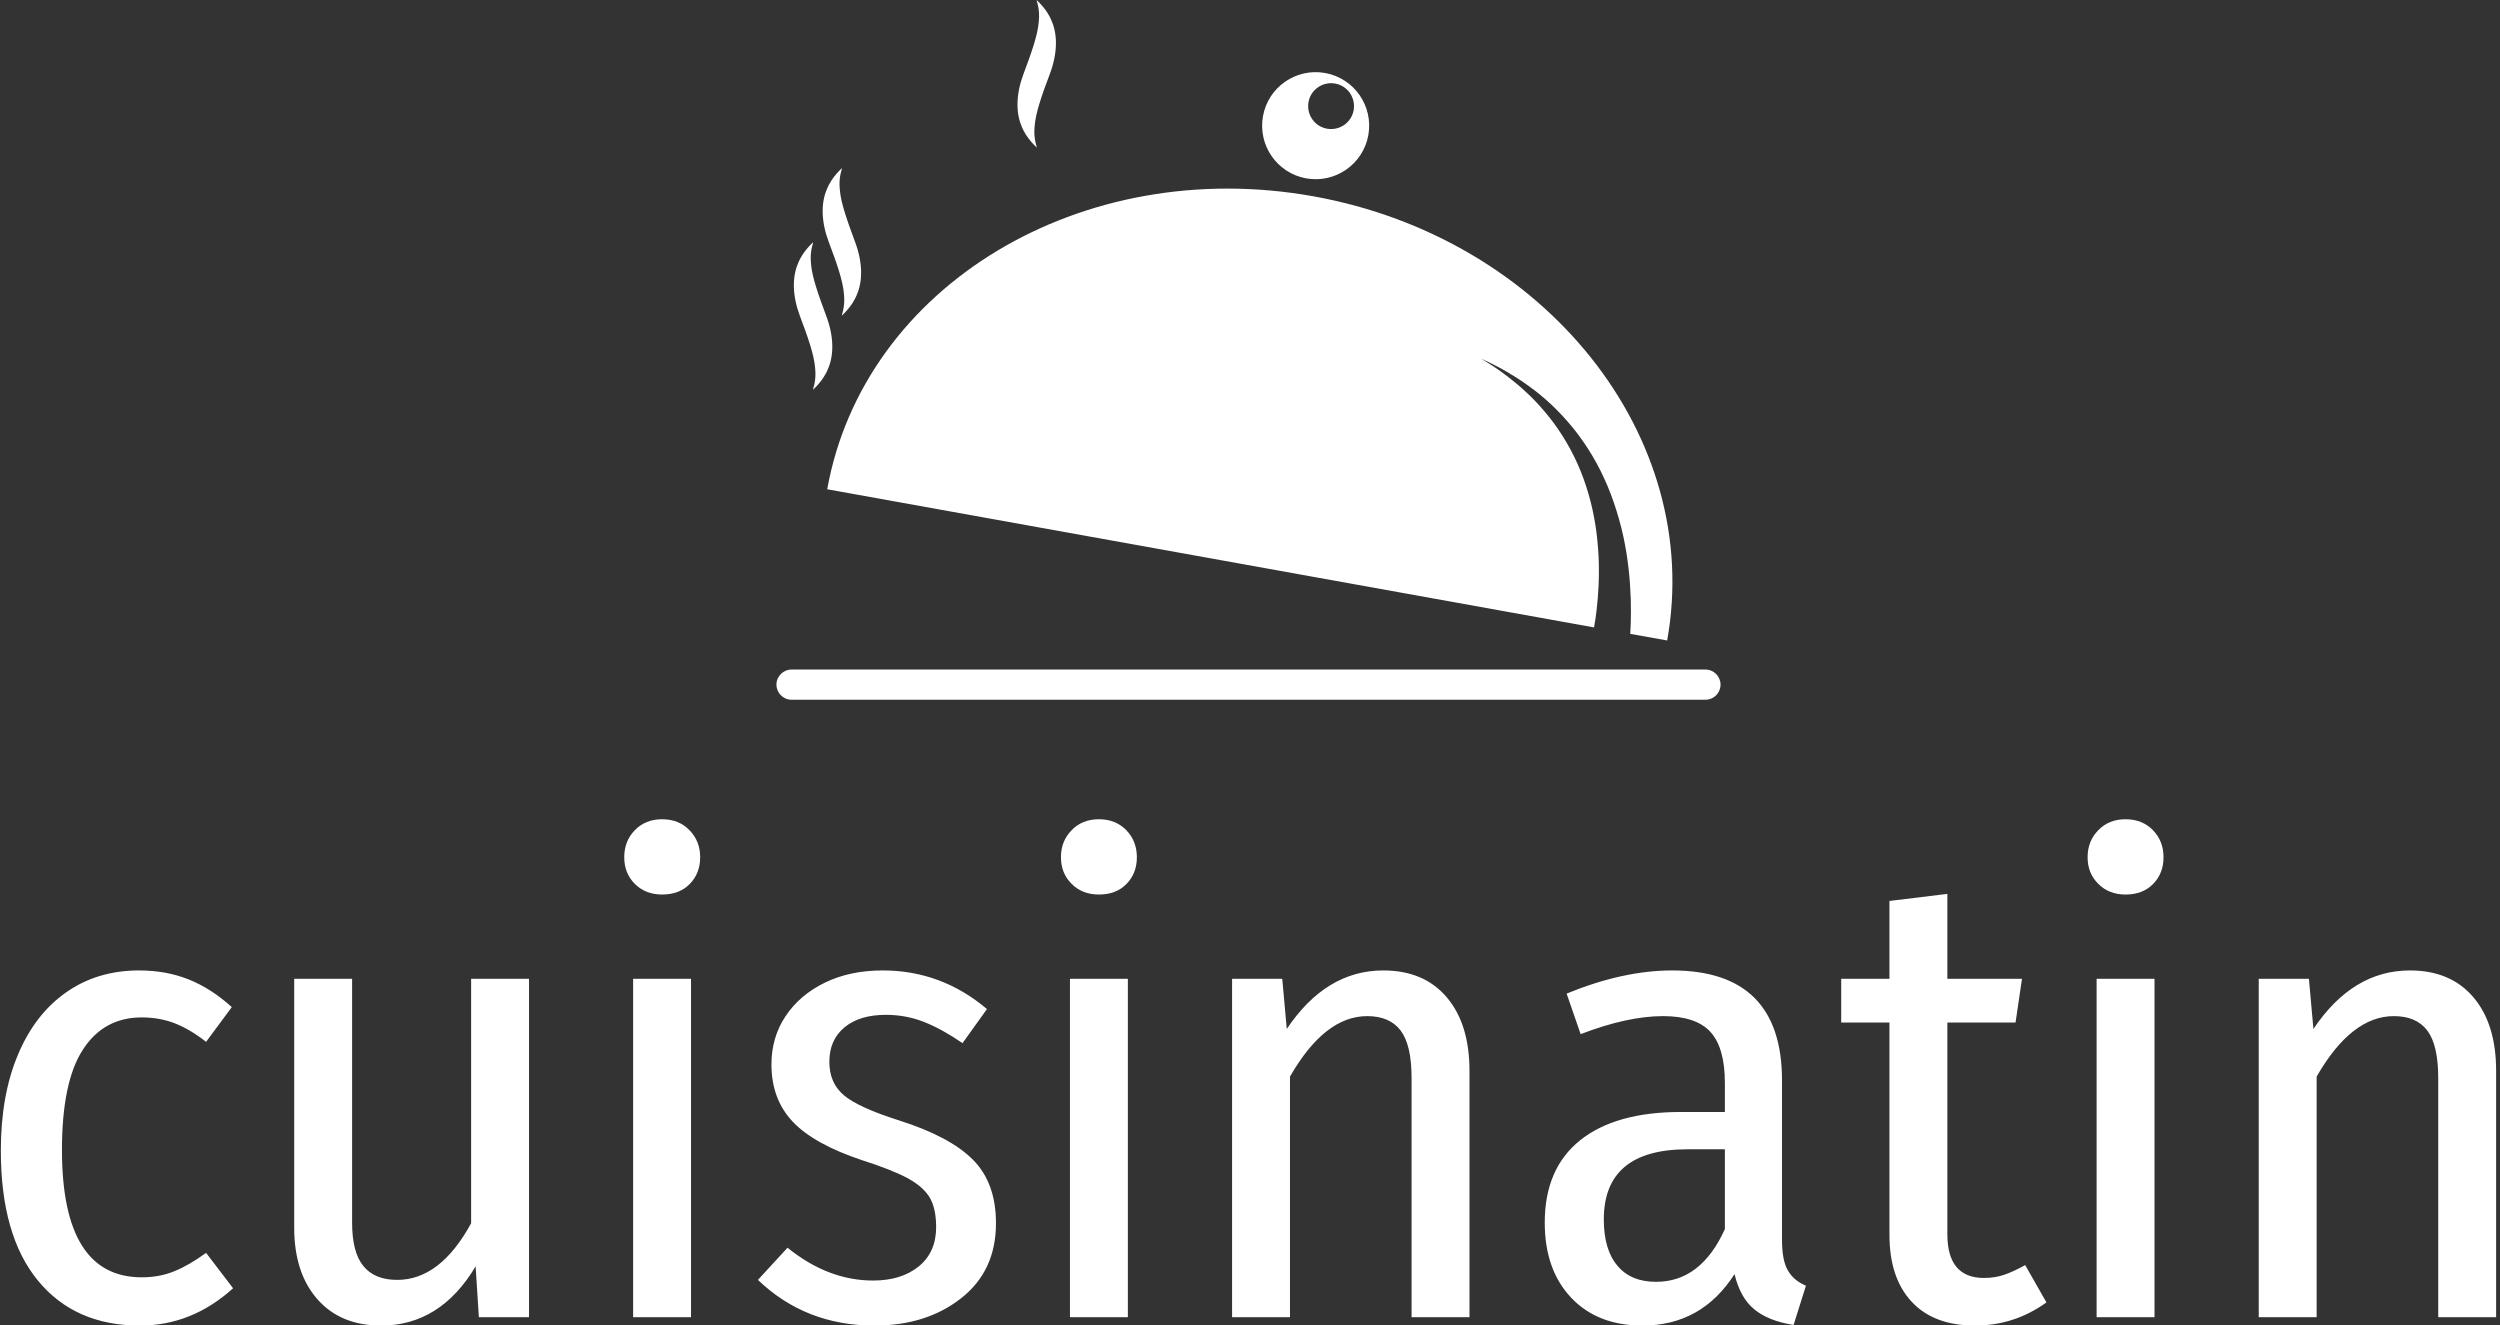 <svg xmlns="http://www.w3.org/2000/svg" version="1.1" xmlns:xlink="http://www.w3.org/1999/xlink" xmlns:svgjs="http://svgjs.dev/svgjs" width="1000" height="530" viewBox="0 0 1000 530"><rect x="0" y="0" width="1000" height="530" fill="#333333" stroke="none"/><g transform="matrix(1,0,0,1,-0.606,0.114)"><svg viewBox="0 0 396 210" data-background-color="#8b3c7f" preserveAspectRatio="xMidYMid meet" height="530" width="1000" xmlns="http://www.w3.org/2000/svg" xmlns:xlink="http://www.w3.org/1999/xlink"><g id="tight-bounds" transform="matrix(1,0,0,1,0.24,-0.045)"><svg viewBox="0 0 395.52 210.09" height="210.09" width="395.52"><g><svg viewBox="0 0 395.52 210.09" height="210.09" width="395.52"><g><svg viewBox="0 0 395.52 210.09" height="210.09" width="395.52"><g><svg viewBox="0 0 395.52 210.09" height="210.09" width="395.52"><g transform="matrix(1,0,0,1,0,129.844)"><svg viewBox="0 0 395.52 80.246" height="80.246" width="395.52"><g id="textblocktransform"><svg viewBox="0 0 395.52 80.246" height="80.246" width="395.52" id="textblock"><g><svg viewBox="0 0 395.52 80.246" height="80.246" width="395.52"><g transform="matrix(1,0,0,1,0,0)"><svg width="395.52" viewBox="2.45 -38.7 193.93 39.35" height="80.246" data-palette-color="#ffffff"><path d="M13.2-26.95Q15.3-26.95 17.05-26.25 18.8-25.55 20.4-24.1L20.4-24.1 18.4-21.4Q17.2-22.35 16-22.83 14.8-23.3 13.4-23.3L13.4-23.3Q10.45-23.3 8.83-20.8 7.2-18.3 7.2-13L7.2-13Q7.2-3.1 13.4-3.1L13.4-3.1Q14.8-3.1 15.95-3.58 17.1-4.05 18.4-5L18.4-5 20.5-2.25Q17.3 0.65 13.25 0.65L13.25 0.65Q8.2 0.65 5.33-2.85 2.45-6.35 2.45-12.95L2.45-12.95Q2.45-17.25 3.78-20.4 5.1-23.55 7.53-25.25 9.95-26.95 13.2-26.95L13.2-26.95ZM43.5-26.3L43.5 0 39.6 0 39.35-3.95Q36.6 0.65 32 0.65L32 0.65Q28.85 0.65 27.05-1.4 25.25-3.45 25.25-6.95L25.25-6.95 25.25-26.3 29.75-26.3 29.75-7.35Q29.75-5.05 30.62-3.98 31.5-2.9 33.25-2.9L33.25-2.9Q36.6-2.9 39-7.3L39-7.3 39-26.3 43.5-26.3ZM51.59-26.3L56.09-26.3 56.09 0 51.59 0 51.59-26.3ZM53.84-38.7Q55.15-38.7 55.97-37.85 56.8-37 56.8-35.75L56.8-35.75Q56.8-34.5 56-33.68 55.2-32.85 53.84-32.85L53.84-32.85Q52.55-32.85 51.72-33.68 50.9-34.5 50.9-35.75L50.9-35.75Q50.9-37 51.72-37.85 52.55-38.7 53.84-38.7L53.84-38.7ZM70.99-26.95Q75.54-26.95 79.09-23.95L79.09-23.95 77.19-21.3Q75.59-22.4 74.19-22.95 72.79-23.5 71.24-23.5L71.24-23.5Q69.19-23.5 68.02-22.53 66.84-21.55 66.84-19.85L66.84-19.85Q66.84-18.2 67.97-17.25 69.09-16.3 72.24-15.3L72.24-15.3Q76.19-14.05 77.99-12.25 79.79-10.45 79.79-7.3L79.79-7.3Q79.79-3.6 77.09-1.48 74.39 0.65 70.34 0.65L70.34 0.65Q64.99 0.65 61.29-2.9L61.29-2.9 63.59-5.4Q66.74-2.85 70.24-2.85L70.24-2.85Q72.44-2.85 73.79-3.95 75.14-5.05 75.14-7L75.14-7Q75.14-8.4 74.67-9.25 74.19-10.1 72.97-10.78 71.74-11.45 69.39-12.2L69.39-12.2Q65.64-13.45 63.99-15.2 62.34-16.95 62.34-19.65L62.34-19.65Q62.34-21.75 63.44-23.4 64.54-25.05 66.49-26 68.44-26.95 70.99-26.95L70.99-26.95ZM85.54-26.3L90.04-26.3 90.04 0 85.54 0 85.54-26.3ZM87.79-38.7Q89.09-38.7 89.92-37.85 90.74-37 90.74-35.75L90.74-35.75Q90.74-34.5 89.94-33.68 89.14-32.85 87.79-32.85L87.79-32.85Q86.49-32.85 85.67-33.68 84.84-34.5 84.84-35.75L84.84-35.75Q84.84-37 85.67-37.85 86.49-38.7 87.79-38.7L87.79-38.7ZM109.89-26.95Q113.04-26.95 114.81-24.88 116.59-22.8 116.59-19.15L116.59-19.15 116.59 0 112.09 0 112.09-18.6Q112.09-21.15 111.24-22.28 110.39-23.4 108.64-23.4L108.64-23.4Q105.34-23.4 102.64-18.7L102.64-18.7 102.64 0 98.14 0 98.14-26.3 102.04-26.3 102.39-22.4Q105.44-26.95 109.89-26.95L109.89-26.95ZM140.88-6Q140.88-4.4 141.34-3.63 141.78-2.85 142.74-2.45L142.74-2.45 141.78 0.6Q139.84 0.3 138.74-0.6 137.63-1.5 137.19-3.35L137.19-3.35Q134.63 0.65 130.03 0.65L130.03 0.65Q126.53 0.65 124.48-1.53 122.44-3.7 122.44-7.35L122.44-7.35Q122.44-11.55 125.19-13.75 127.94-15.95 133.03-15.95L133.03-15.95 136.44-15.95 136.44-18.2Q136.44-20.95 135.31-22.18 134.19-23.4 131.63-23.4L131.63-23.4Q128.88-23.4 125.23-22L125.23-22 124.14-25.15Q128.53-26.95 132.34-26.95L132.34-26.95Q140.88-26.95 140.88-18.4L140.88-18.4 140.88-6ZM131.09-2.75Q134.59-2.75 136.44-6.85L136.44-6.85 136.44-13.05 133.53-13.05Q127.03-13.05 127.03-7.6L127.03-7.6Q127.03-5.25 128.09-4 129.13-2.75 131.09-2.75L131.09-2.75ZM159.78-4.05L161.43-1.15Q158.93 0.65 155.88 0.65L155.88 0.65Q152.68 0.65 150.96-1.2 149.23-3.05 149.23-6.4L149.23-6.4 149.23-22.9 145.48-22.9 145.48-26.3 149.23-26.3 149.23-32.35 153.73-32.9 153.73-26.3 159.53-26.3 159.03-22.9 153.73-22.9 153.73-6.45Q153.73-3.05 156.58-3.05L156.58-3.05Q157.43-3.05 158.16-3.3 158.88-3.55 159.78-4.05L159.78-4.05ZM165.33-26.3L169.83-26.3 169.83 0 165.33 0 165.33-26.3ZM167.58-38.7Q168.88-38.7 169.71-37.85 170.53-37 170.53-35.75L170.53-35.75Q170.53-34.5 169.73-33.68 168.93-32.85 167.58-32.85L167.58-32.85Q166.28-32.85 165.46-33.68 164.63-34.5 164.63-35.75L164.63-35.75Q164.63-37 165.46-37.85 166.28-38.7 167.58-38.7L167.58-38.7ZM189.68-26.95Q192.83-26.95 194.6-24.88 196.38-22.8 196.38-19.15L196.38-19.15 196.38 0 191.88 0 191.88-18.6Q191.88-21.15 191.03-22.28 190.18-23.4 188.43-23.4L188.43-23.4Q185.13-23.4 182.43-18.7L182.43-18.7 182.43 0 177.93 0 177.93-26.3 181.83-26.3 182.18-22.4Q185.23-26.95 189.68-26.95L189.68-26.95Z" opacity="1" transform="matrix(1,0,0,1,0,0)" fill="#ffffff" class="wordmark-text-0" data-fill-palette-color="primary" id="text-0"></path></svg></g></svg></g></svg></g></svg></g><g transform="matrix(1,0,0,1,122.946,0)"><svg viewBox="0 0 149.628 110.9" height="110.9" width="149.628"><g><svg xmlns="http://www.w3.org/2000/svg" xmlns:xlink="http://www.w3.org/1999/xlink" version="1.1" x="0" y="0" viewBox="164.5 245 688.1 510" style="enable-background:new 0 0 1000 1000;" xml:space="preserve" height="110.9" width="149.628" class="icon-icon-0" data-fill-palette-color="accent" id="icon-0"><g fill="#ffffff" data-fill-palette-color="accent"><path d="M813.7 711.8l-26.9-4.8c0.3-4.7 0.5-9.8 0.5-15.4 0.1-12.9-0.8-27.9-3.3-43.8-1.3-7.9-3-16-5.3-24.1-2.3-8.1-5-16.2-8.3-24.1-3.3-7.9-7.1-15.5-11.4-22.7-4.3-7.2-9-13.9-14-20.1-5-6.1-10.2-11.7-15.4-16.6-5.2-4.9-10.5-9.3-15.5-12.9-5-3.7-9.8-6.9-14.1-9.4-1.1-0.7-2.1-1.3-3.1-1.9-1-0.6-2-1.1-3-1.7-1.9-1.1-3.6-2-5.3-2.8-1.6-0.8-3-1.5-4.3-2.2-1.3-0.6-2.3-1.1-3.2-1.5-1.6-0.8-2.6-1.2-2.7-1.2 0.1 0.1 1 0.6 2.5 1.5 0.8 0.5 1.8 1.1 3 1.9 1.2 0.7 2.5 1.6 4 2.6 1.5 1 3.1 2.1 4.9 3.4 0.9 0.6 1.8 1.3 2.7 2 0.9 0.7 1.9 1.4 2.9 2.2 3.9 3 8.2 6.6 12.7 10.8 4.5 4.1 9 8.9 13.4 14.1 4.5 5.3 8.8 11.1 12.8 17.4 4 6.3 7.7 13.1 10.9 20.2 3.2 7.1 5.9 14.5 8.1 22.1 2.2 7.5 3.9 15.2 5.1 22.9 1.2 7.6 1.9 15.2 2.3 22.5 0.7 14.7-0.1 28.4-1.5 40-0.5 4.3-1.1 8.4-1.8 12.1L201.5 601.6C228.2 453.3 386.9 357.7 556 388.1 725 418.6 840.4 563.5 813.7 711.8z" fill="#ffffff" data-fill-palette-color="accent"></path><path d="M564.4 298.2c-21.2-3.8-41.5 10.3-45.3 31.5-3.8 21.2 10.3 41.5 31.5 45.3 21.2 3.8 41.5-10.3 45.3-31.5C599.7 322.3 585.6 302 564.4 298.2zM585.2 325.3c-1.6 9.1-10.3 15.1-19.4 13.5-9.1-1.6-15.1-10.3-13.5-19.4 1.6-9.1 10.3-15.1 19.4-13.5C580.8 307.5 586.8 316.2 585.2 325.3z" fill="#ffffff" data-fill-palette-color="accent"></path><path d="M841.6 755H175.5c-6.1 0-11-5-11-11l0 0c0-6.1 5-11 11-11h666.1c6.1 0 11 5 11 11l0 0C852.6 750.1 847.7 755 841.6 755z" fill="#ffffff" data-fill-palette-color="accent"></path><path d="M200.8 475.3c5.6 14.9 5.6 28.3 1.5 38-3.7 9.7-11.5 15.8-11.1 15.8-0.5 0 2.6-6 1.5-15.8-0.7-9.7-5.5-23.2-11.1-38-5.6-14.9-5.6-28.3-1.5-38 3.7-9.7 11.5-15.8 11.1-15.8 0.5 0-2.6 6-1.5 15.8C190.4 447 195.3 460.4 200.8 475.3z" fill="#ffffff" data-fill-palette-color="accent"></path><path d="M221.8 421.3c5.6 14.9 5.6 28.3 1.5 38-3.7 9.7-11.5 15.8-11.1 15.8-0.5 0 2.6-6 1.5-15.8-0.7-9.7-5.5-23.2-11.1-38-5.6-14.9-5.6-28.3-1.5-38 3.7-9.7 11.5-15.8 11.1-15.8 0.5 0-2.6 6-1.5 15.8C211.4 393 216.3 406.4 221.8 421.3z" fill="#ffffff" data-fill-palette-color="accent"></path><path d="M344.6 298.8c-5.6 14.9-5.6 28.3-1.5 38 3.7 9.7 11.5 15.8 11.1 15.8 0.5 0-2.6-6-1.5-15.8 0.7-9.7 5.5-23.2 11.1-38 5.6-14.9 5.6-28.3 1.5-38-3.7-9.7-11.5-15.8-11.1-15.8-0.5 0 2.6 6 1.5 15.8C355 270.5 350.2 283.9 344.6 298.8z" fill="#ffffff" data-fill-palette-color="accent"></path></g></svg></g></svg></g><g></g></svg></g></svg></g></svg></g><defs></defs></svg><rect width="395.52" height="210.09" fill="none" stroke="none" visibility="hidden"></rect></g></svg></g></svg>